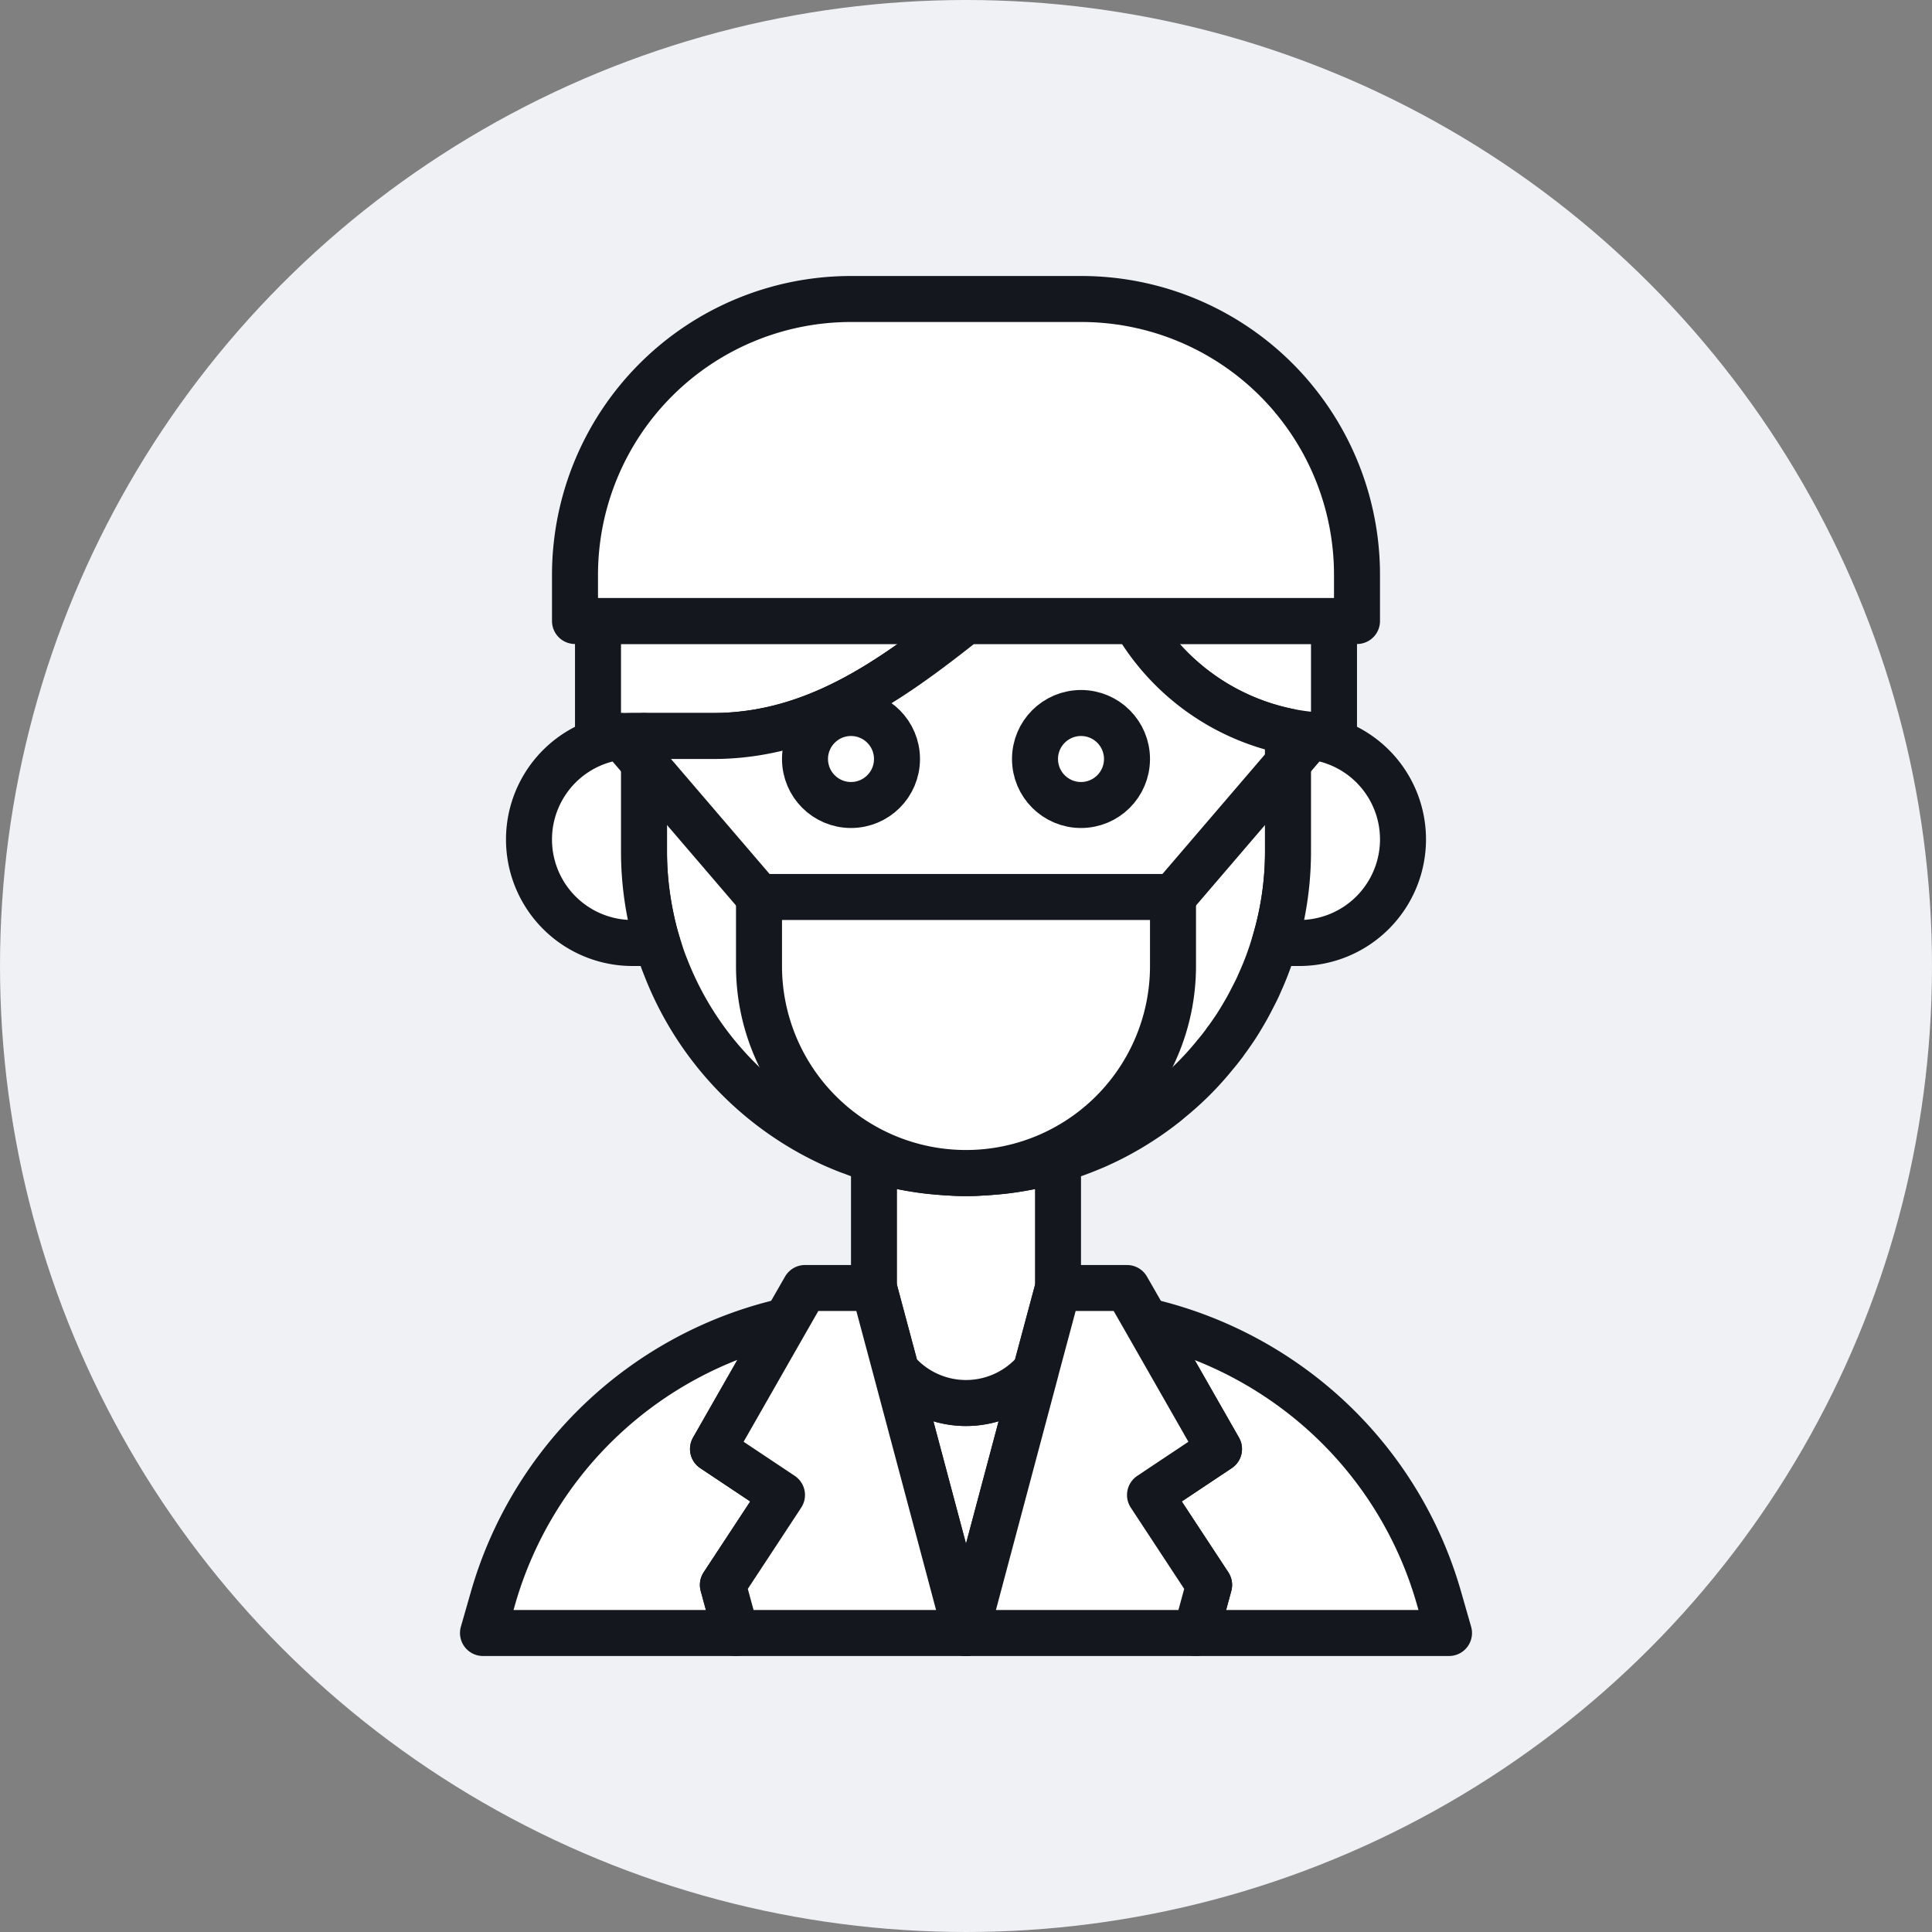 <svg id="Group_1410" data-name="Group 1410" xmlns="http://www.w3.org/2000/svg" width="84" height="84" viewBox="0 0 84 84">
  <rect x="0" y="0" width="84" height="84" fill="#808080" stroke="none"/>
  <circle id="Ellipse_322" data-name="Ellipse 322" cx="42" cy="42" r="42" fill="#f0f1f5"/>
  <path id="Path_377" data-name="Path 377" d="M34.18,57.43,31,63l3,2-2.57,3.91L32,71H21l.43-1.5A17.223,17.223,0,0,1,34.18,57.43Z" fill="#fff" stroke="#14181e" stroke-linecap="round" stroke-linejoin="round" stroke-width="2"/>
  <path id="Path_378" data-name="Path 378" d="M45.04,59.59,42,71,38.96,59.59a3.982,3.982,0,0,0,6.08,0Z" fill="#fff" stroke="#14181e" stroke-linecap="round" stroke-linejoin="round" stroke-width="2"/>
  <path id="Path_379" data-name="Path 379" d="M52,71l.57-2.09L50,65l3-2-3.18-5.57a17.39,17.39,0,0,1,6.56,3.05,17.133,17.133,0,0,1,6.19,9.02L63,71Z" fill="#fff" stroke="#14181e" stroke-linecap="round" stroke-linejoin="round" stroke-width="2"/>
  <path id="Path_380" data-name="Path 380" d="M46,50.42V56l-.96,3.58v.01a3.982,3.982,0,0,1-6.08,0L38,56V50.42a14.083,14.083,0,0,0,8,0Z" fill="#fff" stroke="#14181e" stroke-linecap="round" stroke-linejoin="round" stroke-width="2"/>
  <path id="Path_381" data-name="Path 381" d="M42,27c-3.22,2.55-6.58,5-11,5H26V27H42Z" fill="#fff" stroke="#14181e" stroke-linecap="round" stroke-linejoin="round" stroke-width="2"/>
  <path id="Path_382" data-name="Path 382" d="M58,27v5a10.2,10.2,0,0,1-2-.2A10.025,10.025,0,0,1,49.34,27Z" fill="#fff" stroke="#14181e" stroke-linecap="round" stroke-linejoin="round" stroke-width="2"/>
  <path id="Path_383" data-name="Path 383" d="M45,27h4.34A10.025,10.025,0,0,0,56,31.8V37a13.763,13.763,0,0,1-.55,3.87,12.874,12.874,0,0,1-.68,1.86c-.1.24-.22.47-.34.7-.13.26-.27.51-.42.76-.13.22-.26.43-.4.63-.11.16-.21.31-.33.46a.71.71,0,0,1-.1.14c-.11.15-.23.3-.35.44a13.1,13.1,0,0,1-1.97,1.97c-.13.12-.27.22-.41.33a13.839,13.839,0,0,1-1.19.81c-.16.1-.32.19-.48.28-.27.15-.54.29-.82.42-.17.08-.34.16-.52.23a14.082,14.082,0,0,1-1.62.57c-.25.07-.51.14-.78.2h-.01q-.48.105-.99.18c-.31.05-.63.08-.96.1a.375.375,0,0,1-.11.01c-.32.03-.64.04-.97.04s-.65-.01-.97-.04a.375.375,0,0,1-.11-.01c-.33-.02-.65-.05-.96-.1q-.51-.075-.99-.18h-.01c-.27-.06-.53-.13-.78-.2-.38-.11-.75-.23-1.1-.37-.18-.06-.35-.13-.52-.2-.39-.16-.76-.34-1.12-.53a14.052,14.052,0,0,1-6.49-7.3c-.04-.1-.08-.2-.12-.31-.07-.19-.13-.39-.19-.58L28.58,41c-.1-.32-.18-.64-.25-.97s-.13-.65-.18-.99A13.6,13.6,0,0,1,28,37V32h3c4.42,0,7.78-2.45,11-5Z" fill="#fff" stroke="#14181e" stroke-linecap="round" stroke-linejoin="round" stroke-width="2"/>
  <path id="Path_384" data-name="Path 384" d="M28.58,41H27.5a4.5,4.5,0,0,1,0-9H28v5A13.918,13.918,0,0,0,28.58,41Z" fill="#fff" stroke="#14181e" stroke-linecap="round" stroke-linejoin="round" stroke-width="2"/>
  <path id="Path_385" data-name="Path 385" d="M61,36.5A4.507,4.507,0,0,1,56.5,41H55.42A13.918,13.918,0,0,0,56,37V32h.5A4.494,4.494,0,0,1,61,36.5Z" fill="#fff" stroke="#14181e" stroke-linecap="round" stroke-linejoin="round" stroke-width="2"/>
  <path id="Path_386" data-name="Path 386" d="M25,27V25A12,12,0,0,1,37,13H47a11.989,11.989,0,0,1,9.22,4.31.218.218,0,0,0,.04.05A11.991,11.991,0,0,1,59,25v2Z" fill="#fff" stroke="#14181e" stroke-linecap="round" stroke-linejoin="round" stroke-width="2"/>
  <path id="Rectangle_1066" data-name="Rectangle 1066" d="M0,0H18a0,0,0,0,1,0,0V3a9,9,0,0,1-9,9H9A9,9,0,0,1,0,3V0A0,0,0,0,1,0,0Z" transform="translate(33 39)" fill="#fff" stroke="#14181e" stroke-linecap="round" stroke-linejoin="round" stroke-width="2"/>
  <line id="Line_66" data-name="Line 66" x2="6" y2="7" transform="translate(27 32)" fill="#fff" stroke="#14181e" stroke-linecap="round" stroke-linejoin="round" stroke-width="2"/>
  <line id="Line_67" data-name="Line 67" x1="6" y2="7" transform="translate(51 32)" fill="#fff" stroke="#14181e" stroke-linecap="round" stroke-linejoin="round" stroke-width="2"/>
  <path id="Path_387" data-name="Path 387" d="M42,71H32l-.57-2.09L34,65l-3-2,3.18-5.57L35,56h3l.96,3.59Z" fill="#fff" stroke="#14181e" stroke-linecap="round" stroke-linejoin="round" stroke-width="2"/>
  <path id="Path_388" data-name="Path 388" d="M50,65l2.57,3.91L52,71H42l3.04-11.41v-.01L46,56h3l.82,1.43L53,63Z" fill="#fff" stroke="#14181e" stroke-linecap="round" stroke-linejoin="round" stroke-width="2"/>
  <circle id="Ellipse_323" data-name="Ellipse 323" cx="2" cy="2" r="2" transform="translate(45 31)" fill="none" stroke="#14181e" stroke-linecap="round" stroke-linejoin="round" stroke-width="2"/>
  <circle id="Ellipse_324" data-name="Ellipse 324" cx="2" cy="2" r="2" transform="translate(35 31)" fill="none" stroke="#14181e" stroke-linecap="round" stroke-linejoin="round" stroke-width="2"/>
</svg>
